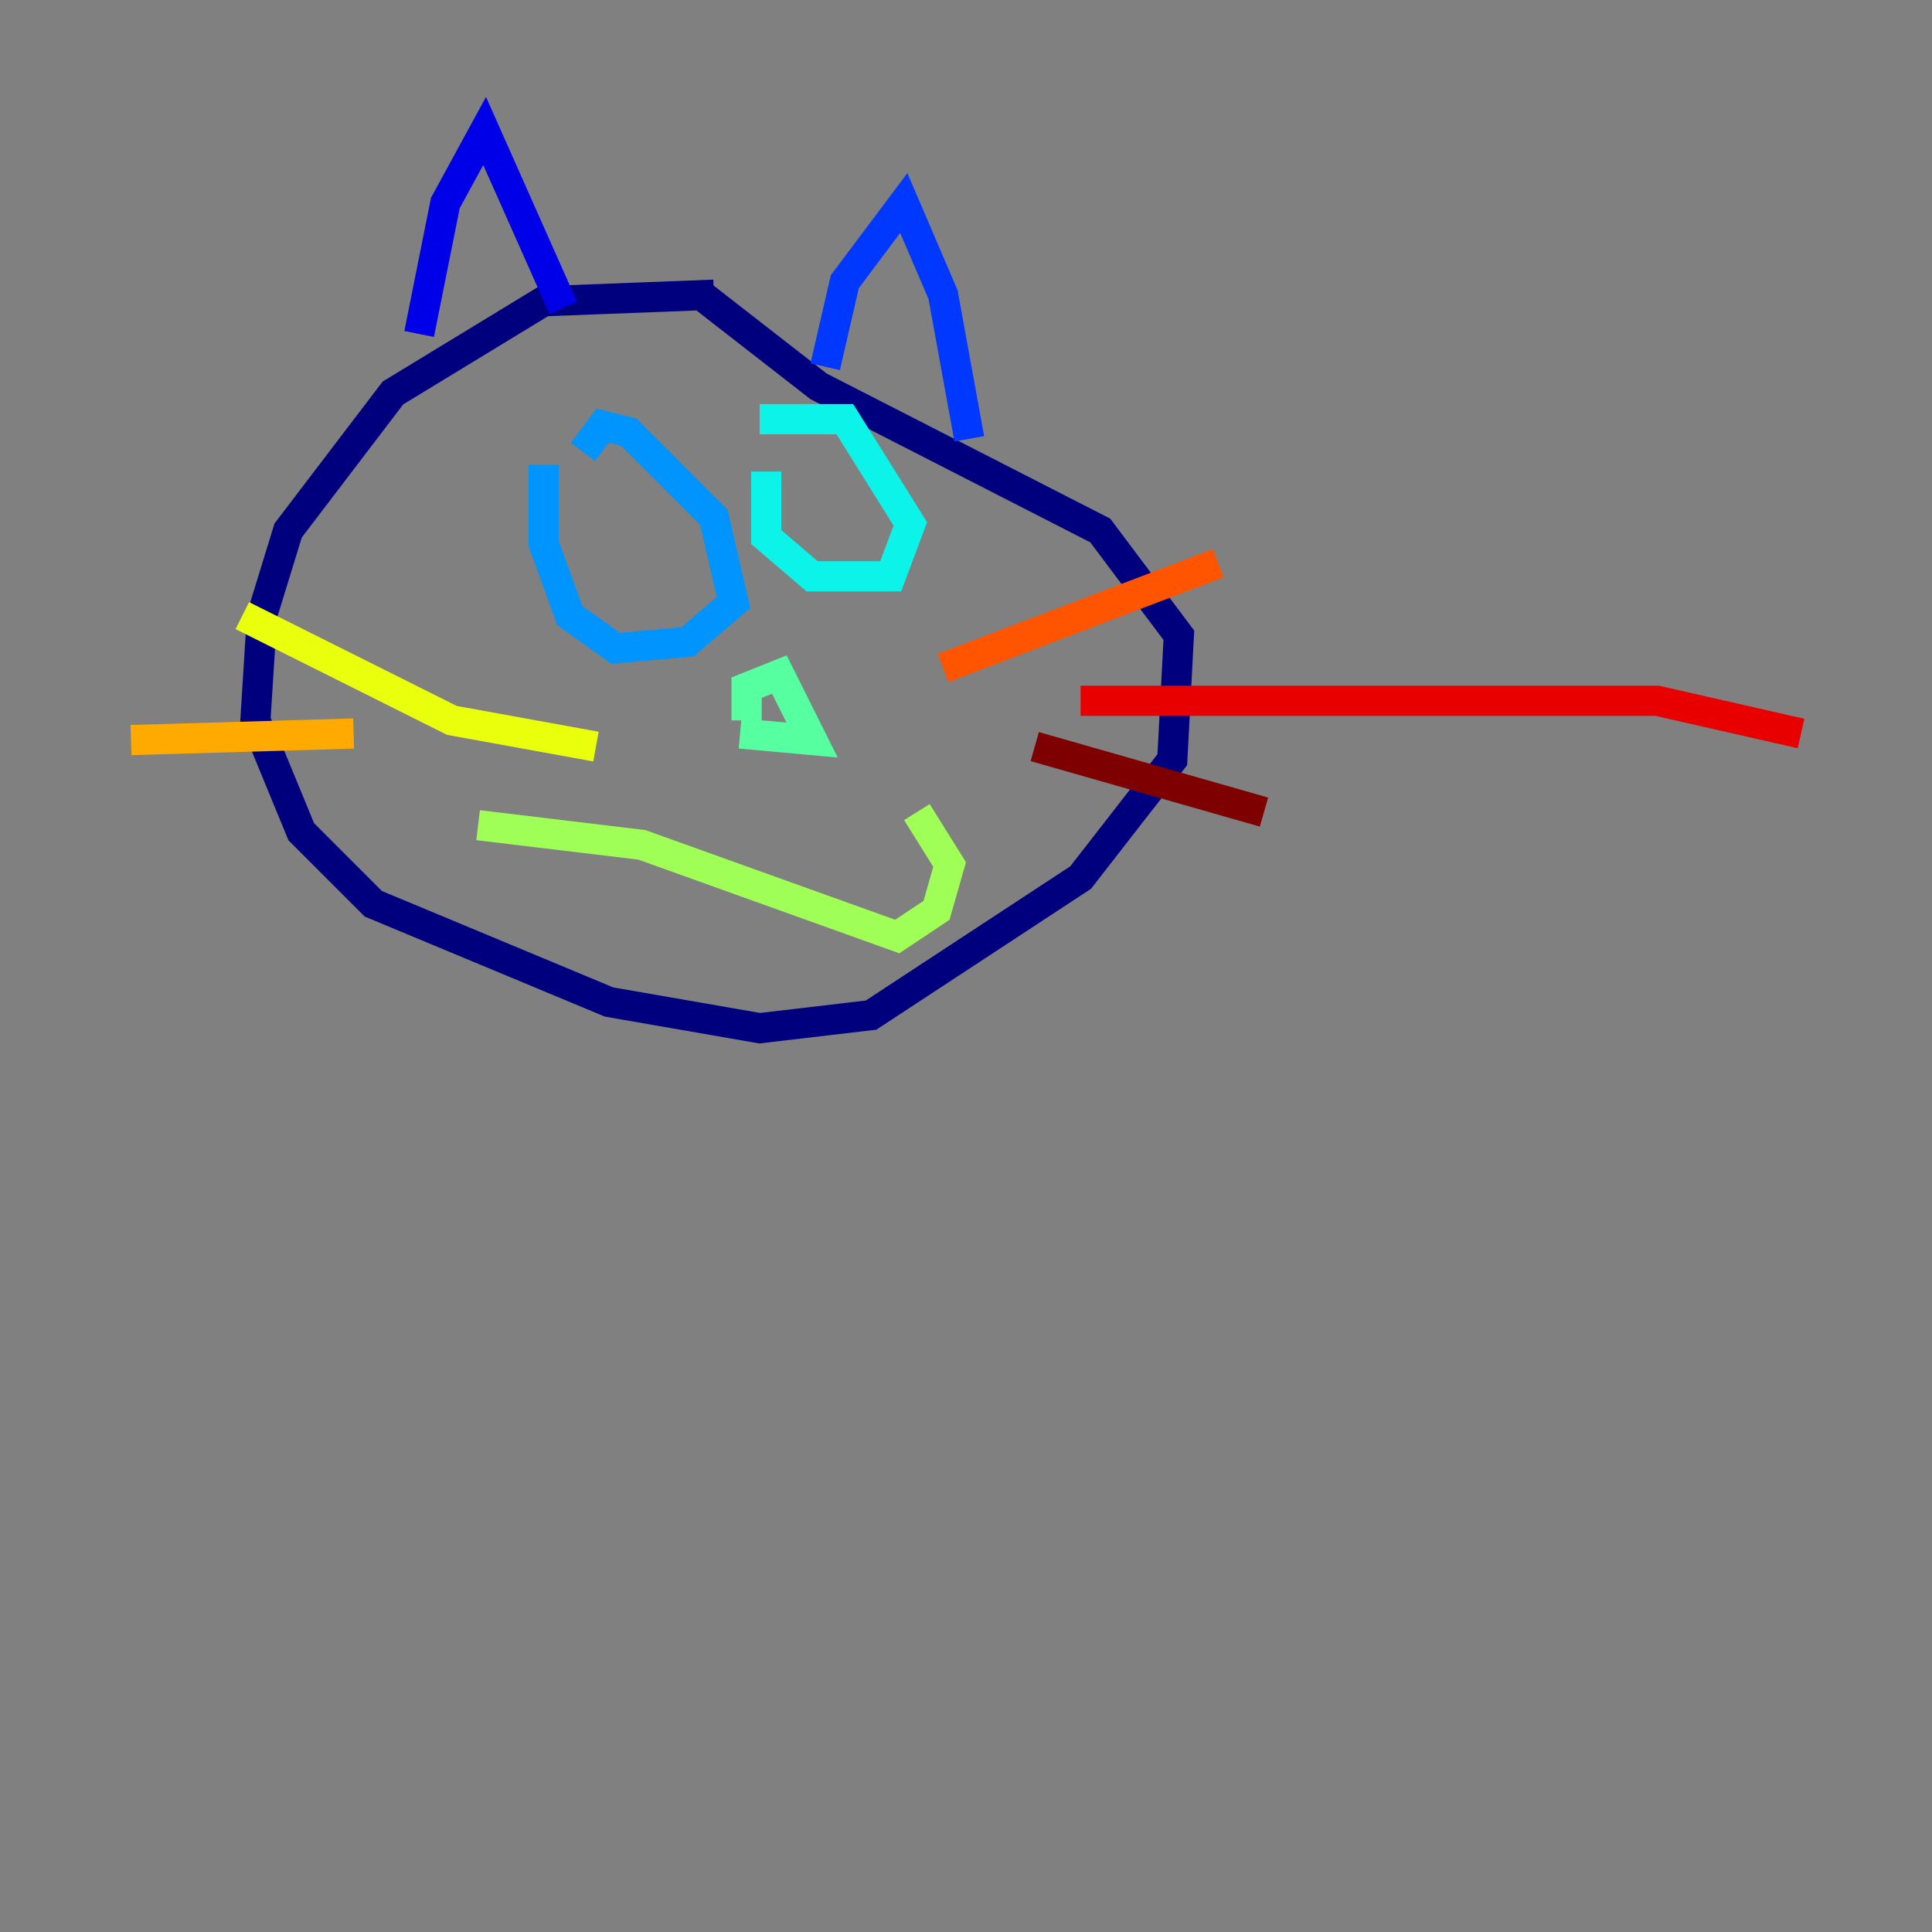 <?xml version="1.0" encoding="utf-8" ?>
<svg baseProfile="tiny" height="128" version="1.2" viewBox="0,0,128,128" width="128" xmlns="http://www.w3.org/2000/svg" xmlns:ev="http://www.w3.org/2001/xml-events" xmlns:xlink="http://www.w3.org/1999/xlink"><rect x="0" y="0" width="128" height="128" fill="#808080" stroke="none"/><defs /><polyline fill="none" points="47.295,19.525 36.014,19.959 26.034,26.034 19.091,35.146 17.356,40.786 16.922,47.729 19.959,55.105 24.732,59.878 40.352,66.386 50.332,68.122 57.709,67.254 71.593,58.142 77.668,50.332 78.102,42.088 72.895,35.146 54.237,25.6 46.427,19.525" stroke="#00007f" stroke-width="2" /><polyline fill="none" points="27.77,22.129 29.505,13.451 32.108,8.678 37.315,20.393" stroke="#0000e8" stroke-width="2" /><polyline fill="none" points="54.671,24.298 55.973,18.658 59.878,13.451 62.481,19.525 64.217,29.071" stroke="#0038ff" stroke-width="2" /><polyline fill="none" points="36.014,30.807 36.014,36.014 37.749,40.786 40.786,42.956 45.559,42.522 48.597,39.919 47.295,34.278 41.654,28.637 39.919,28.203 38.617,29.939" stroke="#0094ff" stroke-width="2" /><polyline fill="none" points="50.766,31.241 50.766,35.58 53.803,38.183 59.01,38.183 60.312,34.712 55.973,27.77 50.332,27.77" stroke="#0cf4ea" stroke-width="2" /><polyline fill="none" points="49.464,47.729 49.464,45.559 51.634,44.691 53.803,49.031 49.031,48.597" stroke="#56ffa0" stroke-width="2" /><polyline fill="none" points="31.675,54.671 42.522,55.973 59.444,62.047 62.047,60.312 62.915,57.275 60.746,53.803" stroke="#a0ff56" stroke-width="2" /><polyline fill="none" points="39.485,49.464 29.939,47.729 16.054,40.786" stroke="#eaff0c" stroke-width="2" /><polyline fill="none" points="23.43,48.597 8.678,49.031" stroke="#ffaa00" stroke-width="2" /><polyline fill="none" points="62.481,44.258 80.705,37.315" stroke="#ff5500" stroke-width="2" /><polyline fill="none" points="71.593,46.427 109.776,46.427 119.322,48.597" stroke="#e80000" stroke-width="2" /><polyline fill="none" points="68.556,49.464 83.742,53.803" stroke="#7f0000" stroke-width="2" /></svg>